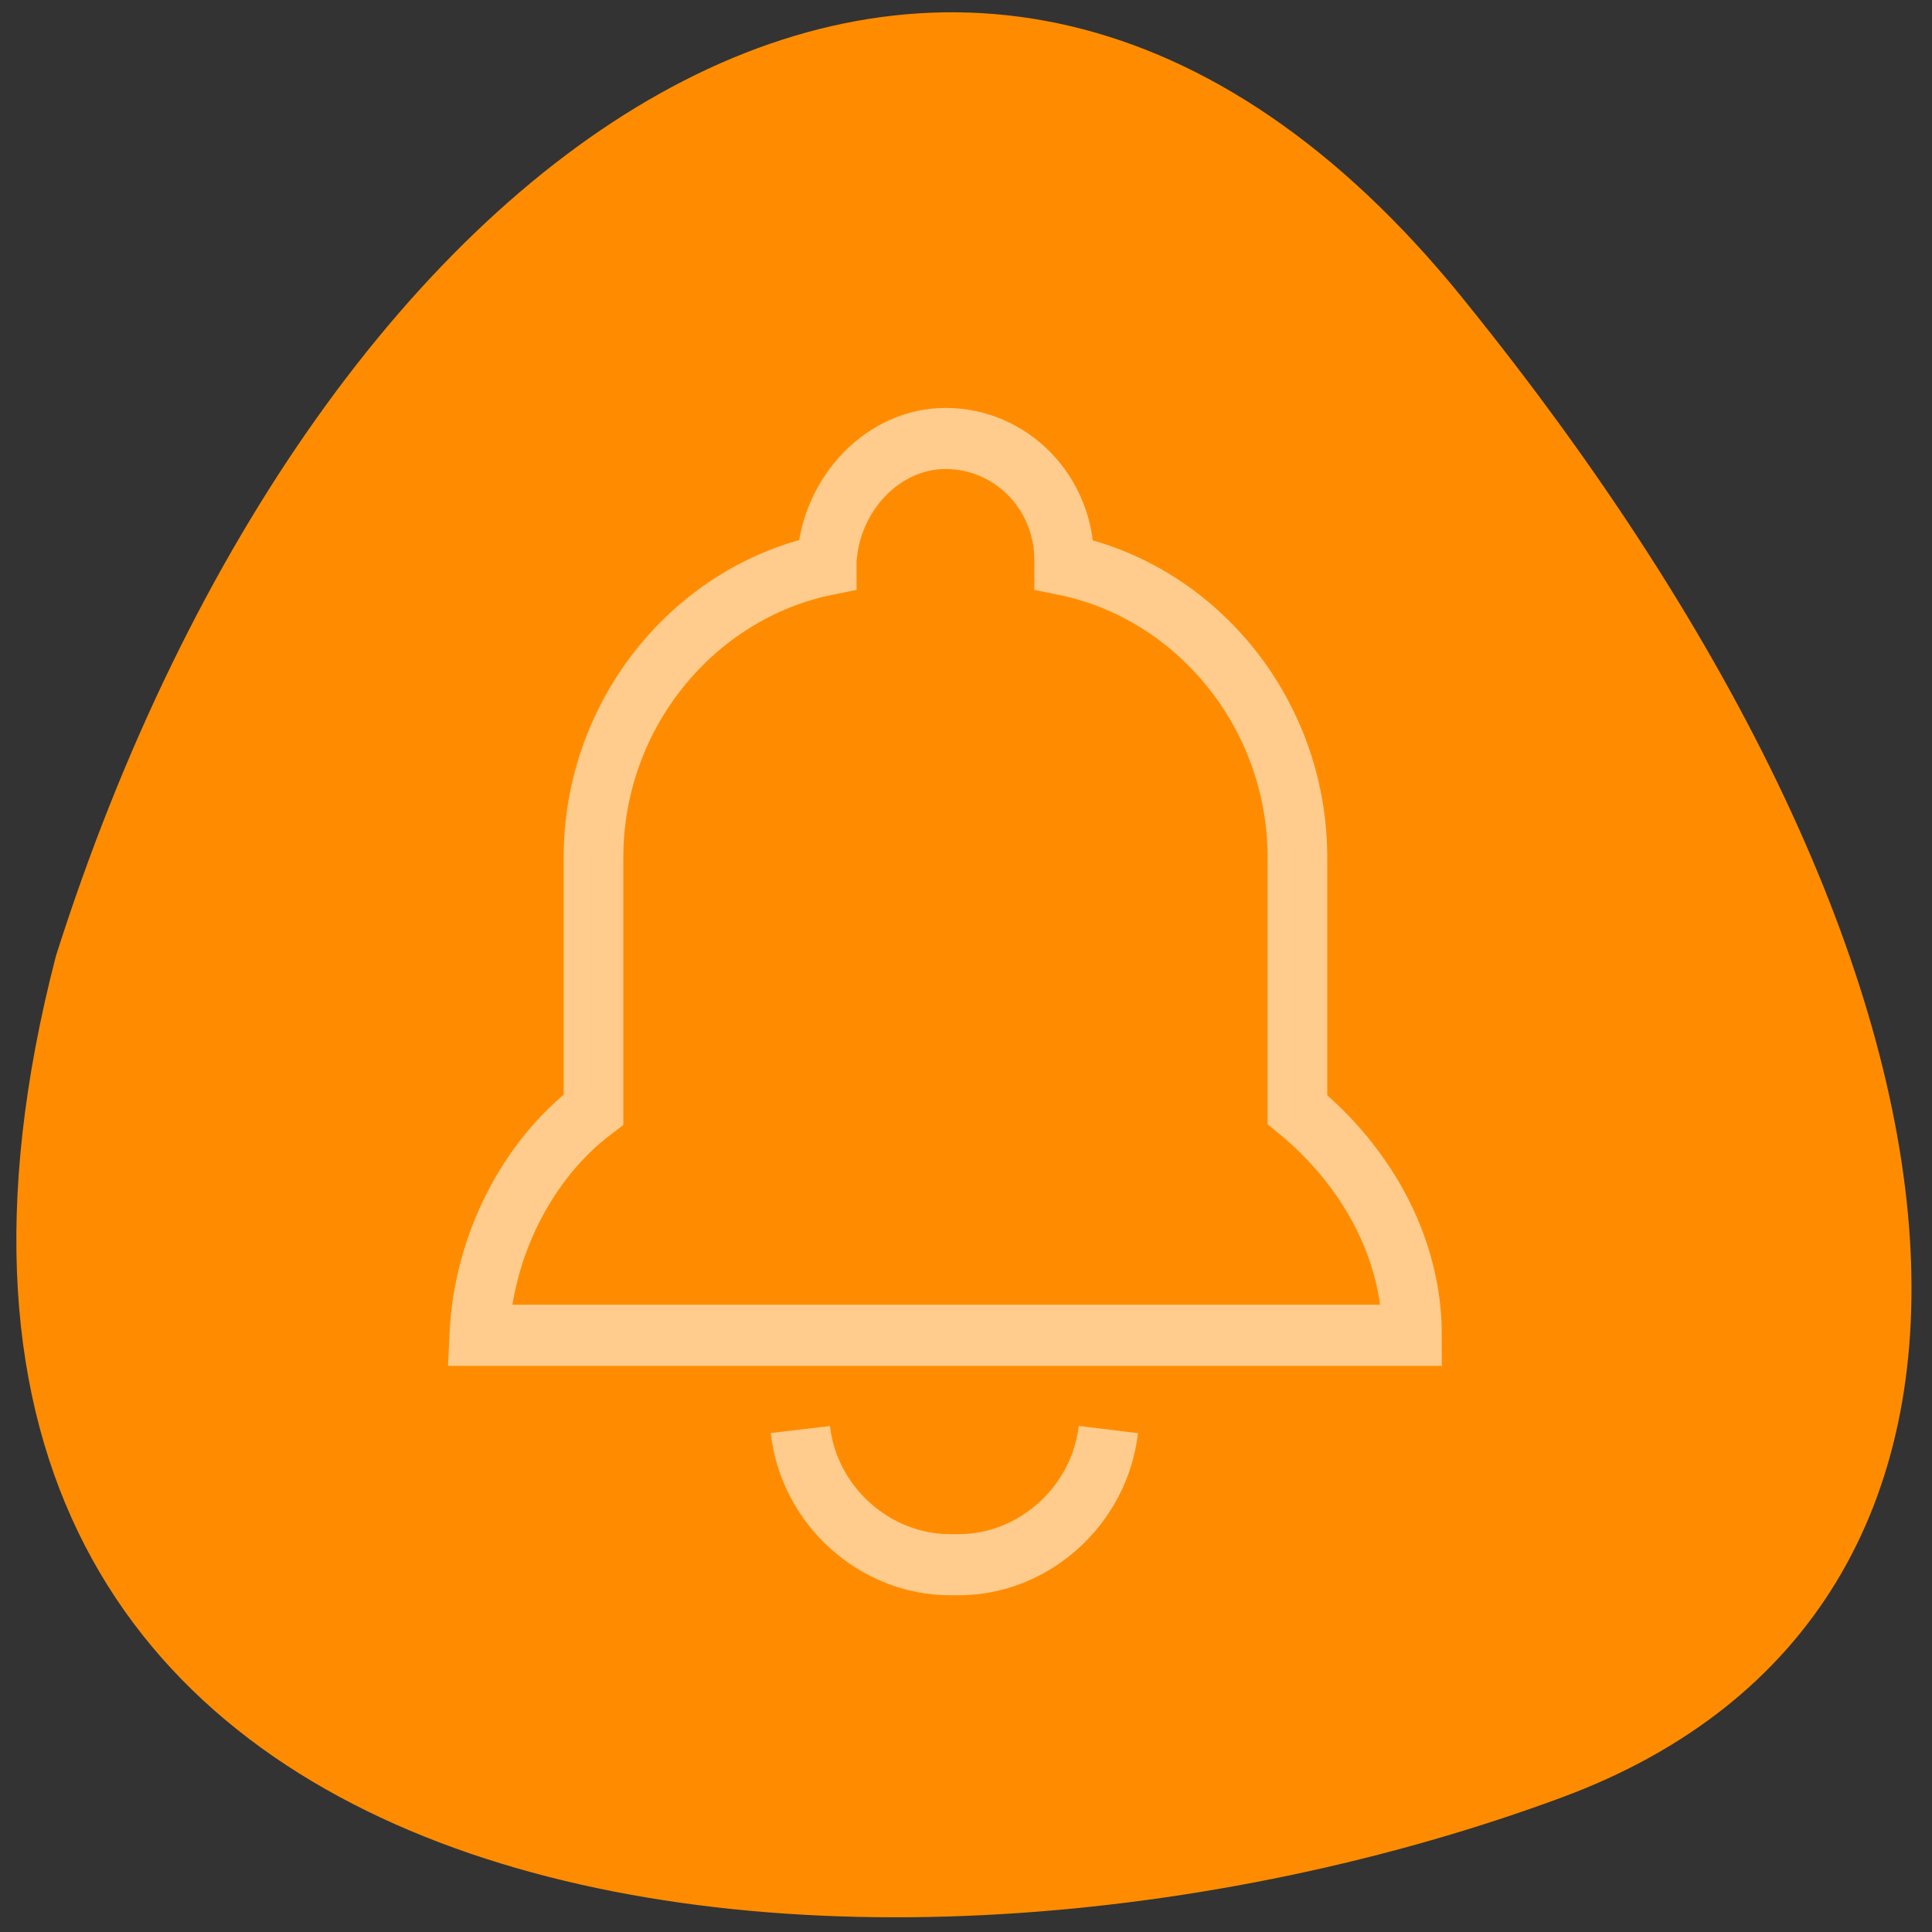 <svg xmlns="http://www.w3.org/2000/svg" xmlns:xlink="http://www.w3.org/1999/xlink" viewBox="0 0 22 22"><rect x="0" y="0" width="22" height="22" fill="#333333" stroke="none"/><defs><g id="1" clip-path="url(#0)"><path d="m 18.803 24.498 c -0.203 1.699 -1.7 3 -3.399 3 h -0.203 c -1.7 0 -3.204 -1.303 -3.399 -3 m 3.298 -21.999 c 1.497 0 2.698 1.204 2.698 2.697 v 0.107 c 3 0.594 5.302 3.299 5.302 6.5 v 5.593 c 1.505 1.204 2.604 3 2.604 5.01 h -21.2 c 0.094 -2 1.099 -3.901 2.596 -5.01 v -5.593 c 0 -3.2 2.3 -5.905 5.302 -6.5 v -0.107 c 0.101 -1.494 1.302 -2.697 2.698 -2.697" transform="matrix(0.501 0 0 0.513 3.201 3.711)" stroke-opacity="0.553" fill="none" stroke="#fff" stroke-width="1.356"/></g><clipPath id="0"><path d="M 0,0 H22 V22 H0 z"/></clipPath></defs><path d="m 16.645 3.383 c 6.398 7.891 6.824 14.969 1.152 17.08 c -7.828 2.906 -20.12 1.832 -17.16 -9.578 c 2.996 -9.434 10.371 -14.453 16.01 -7.5" fill="#ff8c00"/><use xlink:href="#1"/></svg>